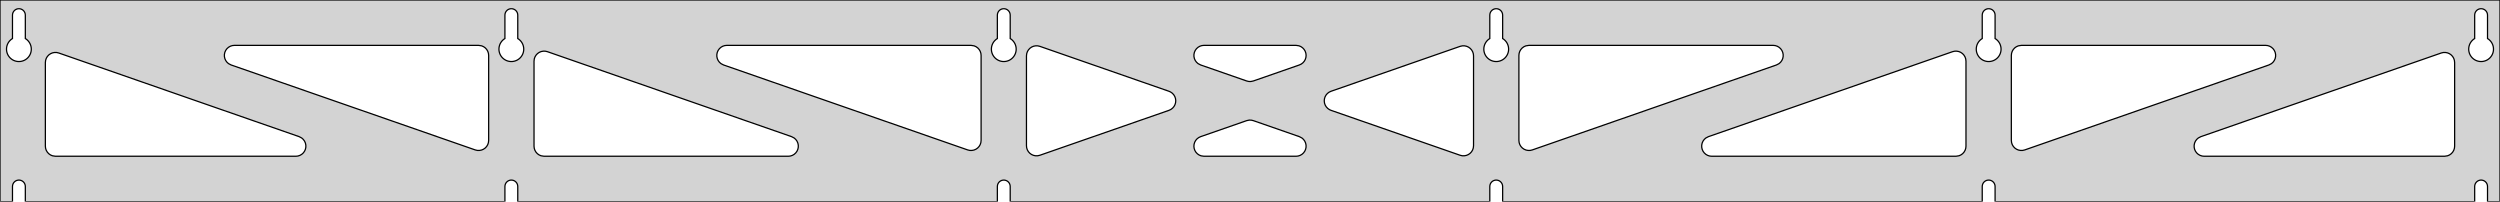 <?xml version="1.0" standalone="no"?>
<!DOCTYPE svg PUBLIC "-//W3C//DTD SVG 1.1//EN" "http://www.w3.org/Graphics/SVG/1.1/DTD/svg11.dtd">
<svg width="992mm" height="80mm" viewBox="0 -80 992 80" xmlns="http://www.w3.org/2000/svg" version="1.1">
<title>OpenSCAD Model</title>
<path d="
M 992,-80 L 0,-80 L 0,-0 L 4.95,-0 L 4.95,-6 L 5.006,-6.53
 L 5.17,-7.037 L 5.437,-7.499 L 5.794,-7.895 L 6.225,-8.208 L 6.712,-8.425 L 7.233,-8.536
 L 7.767,-8.536 L 8.288,-8.425 L 8.775,-8.208 L 9.206,-7.895 L 9.563,-7.499 L 9.83,-7.037
 L 9.994,-6.53 L 10.05,-6 L 10.05,-0 L 200.35,-0 L 200.35,-6 L 200.406,-6.53
 L 200.57,-7.037 L 200.837,-7.499 L 201.194,-7.895 L 201.625,-8.208 L 202.112,-8.425 L 202.633,-8.536
 L 203.167,-8.536 L 203.688,-8.425 L 204.175,-8.208 L 204.606,-7.895 L 204.963,-7.499 L 205.23,-7.037
 L 205.394,-6.53 L 205.45,-6 L 205.45,-0 L 395.75,-0 L 395.75,-6 L 395.806,-6.53
 L 395.97,-7.037 L 396.237,-7.499 L 396.594,-7.895 L 397.025,-8.208 L 397.512,-8.425 L 398.033,-8.536
 L 398.567,-8.536 L 399.088,-8.425 L 399.575,-8.208 L 400.006,-7.895 L 400.363,-7.499 L 400.63,-7.037
 L 400.794,-6.53 L 400.85,-6 L 400.85,-0 L 591.15,-0 L 591.15,-6 L 591.206,-6.53
 L 591.37,-7.037 L 591.637,-7.499 L 591.994,-7.895 L 592.425,-8.208 L 592.912,-8.425 L 593.433,-8.536
 L 593.967,-8.536 L 594.488,-8.425 L 594.975,-8.208 L 595.406,-7.895 L 595.763,-7.499 L 596.03,-7.037
 L 596.194,-6.53 L 596.25,-6 L 596.25,-0 L 786.55,-0 L 786.55,-6 L 786.606,-6.53
 L 786.77,-7.037 L 787.037,-7.499 L 787.394,-7.895 L 787.825,-8.208 L 788.312,-8.425 L 788.833,-8.536
 L 789.367,-8.536 L 789.888,-8.425 L 790.375,-8.208 L 790.806,-7.895 L 791.163,-7.499 L 791.43,-7.037
 L 791.594,-6.53 L 791.65,-6 L 791.65,-0 L 981.95,-0 L 981.95,-6 L 982.006,-6.53
 L 982.17,-7.037 L 982.437,-7.499 L 982.794,-7.895 L 983.225,-8.208 L 983.712,-8.425 L 984.233,-8.536
 L 984.767,-8.536 L 985.288,-8.425 L 985.775,-8.208 L 986.206,-7.895 L 986.563,-7.499 L 986.83,-7.037
 L 986.994,-6.53 L 987.05,-6 L 987.05,-0 L 992,-0 z
M 6.986,-55.607 L 6.477,-55.688 L 5.98,-55.821 L 5.499,-56.005 L 5.04,-56.239 L 4.608,-56.52
 L 4.208,-56.844 L 3.844,-57.208 L 3.52,-57.608 L 3.239,-58.04 L 3.005,-58.499 L 2.821,-58.98
 L 2.688,-59.477 L 2.607,-59.986 L 2.58,-60.5 L 2.607,-61.014 L 2.688,-61.523 L 2.821,-62.02
 L 3.005,-62.501 L 3.239,-62.96 L 3.52,-63.392 L 3.844,-63.792 L 4.208,-64.156 L 4.608,-64.48
 L 4.95,-64.702 L 4.95,-74 L 5.006,-74.53 L 5.17,-75.037 L 5.437,-75.499 L 5.794,-75.895
 L 6.225,-76.208 L 6.712,-76.425 L 7.233,-76.536 L 7.767,-76.536 L 8.288,-76.425 L 8.775,-76.208
 L 9.206,-75.895 L 9.563,-75.499 L 9.83,-75.037 L 9.994,-74.53 L 10.05,-74 L 10.05,-64.702
 L 10.392,-64.48 L 10.792,-64.156 L 11.156,-63.792 L 11.48,-63.392 L 11.761,-62.96 L 11.995,-62.501
 L 12.179,-62.02 L 12.312,-61.523 L 12.393,-61.014 L 12.42,-60.5 L 12.393,-59.986 L 12.312,-59.477
 L 12.179,-58.98 L 11.995,-58.499 L 11.761,-58.04 L 11.48,-57.608 L 11.156,-57.208 L 10.792,-56.844
 L 10.392,-56.52 L 9.96,-56.239 L 9.501,-56.005 L 9.02,-55.821 L 8.523,-55.688 L 8.014,-55.607
 L 7.5,-55.58 z
M 202.386,-55.607 L 201.877,-55.688 L 201.38,-55.821 L 200.899,-56.005 L 200.44,-56.239 L 200.008,-56.52
 L 199.608,-56.844 L 199.244,-57.208 L 198.92,-57.608 L 198.639,-58.04 L 198.405,-58.499 L 198.221,-58.98
 L 198.088,-59.477 L 198.007,-59.986 L 197.98,-60.5 L 198.007,-61.014 L 198.088,-61.523 L 198.221,-62.02
 L 198.405,-62.501 L 198.639,-62.96 L 198.92,-63.392 L 199.244,-63.792 L 199.608,-64.156 L 200.008,-64.48
 L 200.35,-64.702 L 200.35,-74 L 200.406,-74.53 L 200.57,-75.037 L 200.837,-75.499 L 201.194,-75.895
 L 201.625,-76.208 L 202.112,-76.425 L 202.633,-76.536 L 203.167,-76.536 L 203.688,-76.425 L 204.175,-76.208
 L 204.606,-75.895 L 204.963,-75.499 L 205.23,-75.037 L 205.394,-74.53 L 205.45,-74 L 205.45,-64.702
 L 205.792,-64.48 L 206.192,-64.156 L 206.556,-63.792 L 206.88,-63.392 L 207.161,-62.96 L 207.395,-62.501
 L 207.579,-62.02 L 207.712,-61.523 L 207.793,-61.014 L 207.82,-60.5 L 207.793,-59.986 L 207.712,-59.477
 L 207.579,-58.98 L 207.395,-58.499 L 207.161,-58.04 L 206.88,-57.608 L 206.556,-57.208 L 206.192,-56.844
 L 205.792,-56.52 L 205.36,-56.239 L 204.901,-56.005 L 204.42,-55.821 L 203.923,-55.688 L 203.414,-55.607
 L 202.9,-55.58 z
M 397.786,-55.607 L 397.277,-55.688 L 396.78,-55.821 L 396.299,-56.005 L 395.84,-56.239 L 395.408,-56.52
 L 395.008,-56.844 L 394.644,-57.208 L 394.32,-57.608 L 394.039,-58.04 L 393.805,-58.499 L 393.621,-58.98
 L 393.488,-59.477 L 393.407,-59.986 L 393.38,-60.5 L 393.407,-61.014 L 393.488,-61.523 L 393.621,-62.02
 L 393.805,-62.501 L 394.039,-62.96 L 394.32,-63.392 L 394.644,-63.792 L 395.008,-64.156 L 395.408,-64.48
 L 395.75,-64.702 L 395.75,-74 L 395.806,-74.53 L 395.97,-75.037 L 396.237,-75.499 L 396.594,-75.895
 L 397.025,-76.208 L 397.512,-76.425 L 398.033,-76.536 L 398.567,-76.536 L 399.088,-76.425 L 399.575,-76.208
 L 400.006,-75.895 L 400.363,-75.499 L 400.63,-75.037 L 400.794,-74.53 L 400.85,-74 L 400.85,-64.702
 L 401.192,-64.48 L 401.592,-64.156 L 401.956,-63.792 L 402.28,-63.392 L 402.561,-62.96 L 402.795,-62.501
 L 402.979,-62.02 L 403.112,-61.523 L 403.193,-61.014 L 403.22,-60.5 L 403.193,-59.986 L 403.112,-59.477
 L 402.979,-58.98 L 402.795,-58.499 L 402.561,-58.04 L 402.28,-57.608 L 401.956,-57.208 L 401.592,-56.844
 L 401.192,-56.52 L 400.76,-56.239 L 400.301,-56.005 L 399.82,-55.821 L 399.323,-55.688 L 398.814,-55.607
 L 398.3,-55.58 z
M 593.186,-55.607 L 592.677,-55.688 L 592.18,-55.821 L 591.699,-56.005 L 591.24,-56.239 L 590.808,-56.52
 L 590.408,-56.844 L 590.044,-57.208 L 589.72,-57.608 L 589.439,-58.04 L 589.205,-58.499 L 589.021,-58.98
 L 588.888,-59.477 L 588.807,-59.986 L 588.78,-60.5 L 588.807,-61.014 L 588.888,-61.523 L 589.021,-62.02
 L 589.205,-62.501 L 589.439,-62.96 L 589.72,-63.392 L 590.044,-63.792 L 590.408,-64.156 L 590.808,-64.48
 L 591.15,-64.702 L 591.15,-74 L 591.206,-74.53 L 591.37,-75.037 L 591.637,-75.499 L 591.994,-75.895
 L 592.425,-76.208 L 592.912,-76.425 L 593.433,-76.536 L 593.967,-76.536 L 594.488,-76.425 L 594.975,-76.208
 L 595.406,-75.895 L 595.763,-75.499 L 596.03,-75.037 L 596.194,-74.53 L 596.25,-74 L 596.25,-64.702
 L 596.592,-64.48 L 596.992,-64.156 L 597.356,-63.792 L 597.68,-63.392 L 597.961,-62.96 L 598.195,-62.501
 L 598.379,-62.02 L 598.512,-61.523 L 598.593,-61.014 L 598.62,-60.5 L 598.593,-59.986 L 598.512,-59.477
 L 598.379,-58.98 L 598.195,-58.499 L 597.961,-58.04 L 597.68,-57.608 L 597.356,-57.208 L 596.992,-56.844
 L 596.592,-56.52 L 596.16,-56.239 L 595.701,-56.005 L 595.22,-55.821 L 594.723,-55.688 L 594.214,-55.607
 L 593.7,-55.58 z
M 788.586,-55.607 L 788.077,-55.688 L 787.58,-55.821 L 787.099,-56.005 L 786.64,-56.239 L 786.208,-56.52
 L 785.808,-56.844 L 785.444,-57.208 L 785.12,-57.608 L 784.839,-58.04 L 784.605,-58.499 L 784.421,-58.98
 L 784.288,-59.477 L 784.207,-59.986 L 784.18,-60.5 L 784.207,-61.014 L 784.288,-61.523 L 784.421,-62.02
 L 784.605,-62.501 L 784.839,-62.96 L 785.12,-63.392 L 785.444,-63.792 L 785.808,-64.156 L 786.208,-64.48
 L 786.55,-64.702 L 786.55,-74 L 786.606,-74.53 L 786.77,-75.037 L 787.037,-75.499 L 787.394,-75.895
 L 787.825,-76.208 L 788.312,-76.425 L 788.833,-76.536 L 789.367,-76.536 L 789.888,-76.425 L 790.375,-76.208
 L 790.806,-75.895 L 791.163,-75.499 L 791.43,-75.037 L 791.594,-74.53 L 791.65,-74 L 791.65,-64.702
 L 791.992,-64.48 L 792.392,-64.156 L 792.756,-63.792 L 793.08,-63.392 L 793.361,-62.96 L 793.595,-62.501
 L 793.779,-62.02 L 793.912,-61.523 L 793.993,-61.014 L 794.02,-60.5 L 793.993,-59.986 L 793.912,-59.477
 L 793.779,-58.98 L 793.595,-58.499 L 793.361,-58.04 L 793.08,-57.608 L 792.756,-57.208 L 792.392,-56.844
 L 791.992,-56.52 L 791.56,-56.239 L 791.101,-56.005 L 790.62,-55.821 L 790.123,-55.688 L 789.614,-55.607
 L 789.1,-55.58 z
M 983.986,-55.607 L 983.477,-55.688 L 982.98,-55.821 L 982.499,-56.005 L 982.04,-56.239 L 981.608,-56.52
 L 981.208,-56.844 L 980.844,-57.208 L 980.52,-57.608 L 980.239,-58.04 L 980.005,-58.499 L 979.821,-58.98
 L 979.688,-59.477 L 979.607,-59.986 L 979.58,-60.5 L 979.607,-61.014 L 979.688,-61.523 L 979.821,-62.02
 L 980.005,-62.501 L 980.239,-62.96 L 980.52,-63.392 L 980.844,-63.792 L 981.208,-64.156 L 981.608,-64.48
 L 981.95,-64.702 L 981.95,-74 L 982.006,-74.53 L 982.17,-75.037 L 982.437,-75.499 L 982.794,-75.895
 L 983.225,-76.208 L 983.712,-76.425 L 984.233,-76.536 L 984.767,-76.536 L 985.288,-76.425 L 985.775,-76.208
 L 986.206,-75.895 L 986.563,-75.499 L 986.83,-75.037 L 986.994,-74.53 L 987.05,-74 L 987.05,-64.702
 L 987.392,-64.48 L 987.792,-64.156 L 988.156,-63.792 L 988.48,-63.392 L 988.761,-62.96 L 988.995,-62.501
 L 989.179,-62.02 L 989.312,-61.523 L 989.393,-61.014 L 989.42,-60.5 L 989.393,-59.986 L 989.312,-59.477
 L 989.179,-58.98 L 988.995,-58.499 L 988.761,-58.04 L 988.48,-57.608 L 988.156,-57.208 L 987.792,-56.844
 L 987.392,-56.52 L 986.96,-56.239 L 986.501,-56.005 L 986.02,-55.821 L 985.523,-55.688 L 985.014,-55.607
 L 984.5,-55.58 z
M 495.499,-47.676 L 494.685,-47.867 L 476.423,-54.222 L 475.386,-54.764 L 474.765,-55.324 L 474.273,-56
 L 473.933,-56.764 L 473.759,-57.582 L 473.759,-58.418 L 473.933,-59.236 L 474.273,-60 L 474.765,-60.676
 L 475.386,-61.236 L 476.11,-61.654 L 476.906,-61.913 L 477.737,-62 L 514.263,-62 L 515.419,-61.829
 L 516.19,-61.505 L 516.877,-61.027 L 517.449,-60.418 L 517.882,-59.702 L 518.157,-58.913 L 518.262,-58.083
 L 518.192,-57.25 L 517.95,-56.449 L 517.547,-55.717 L 517,-55.084 L 516.334,-54.578 L 515.577,-54.222
 L 497.315,-47.867 L 496.336,-47.659 z
M 384.799,-20.317 L 383.985,-20.508 L 287.107,-54.222 L 286.07,-54.764 L 285.449,-55.324 L 284.957,-56
 L 284.617,-56.764 L 284.443,-57.582 L 284.443,-58.418 L 284.617,-59.236 L 284.957,-60 L 285.449,-60.676
 L 286.07,-61.236 L 286.794,-61.654 L 287.59,-61.913 L 288.421,-62 L 385.3,-62 L 386.536,-61.804
 L 387.3,-61.464 L 387.977,-60.973 L 388.536,-60.351 L 388.954,-59.627 L 389.213,-58.832 L 389.3,-58
 L 389.3,-24.286 L 389.194,-23.373 L 388.92,-22.583 L 388.487,-21.868 L 387.914,-21.258 L 387.228,-20.781
 L 386.457,-20.457 L 385.636,-20.3 z
M 800.943,-20.457 L 800.172,-20.781 L 799.486,-21.258 L 798.913,-21.868 L 798.48,-22.583 L 798.206,-23.373
 L 798.1,-24.286 L 798.1,-58 L 798.187,-58.832 L 798.446,-59.627 L 798.864,-60.351 L 799.423,-60.973
 L 800.1,-61.464 L 800.864,-61.804 L 802.1,-62 L 898.979,-62 L 899.81,-61.913 L 900.606,-61.654
 L 901.33,-61.236 L 901.951,-60.676 L 902.443,-60 L 902.783,-59.236 L 902.957,-58.418 L 902.957,-57.582
 L 902.783,-56.764 L 902.443,-56 L 901.951,-55.324 L 901.33,-54.764 L 900.293,-54.222 L 803.415,-20.508
 L 802.601,-20.317 L 801.764,-20.3 z
M 189.399,-20.317 L 188.585,-20.508 L 91.707,-54.222 L 90.67,-54.764 L 90.049,-55.324 L 89.557,-56
 L 89.217,-56.764 L 89.043,-57.582 L 89.043,-58.418 L 89.217,-59.236 L 89.557,-60 L 90.049,-60.676
 L 90.67,-61.236 L 91.394,-61.654 L 92.19,-61.913 L 93.021,-62 L 189.9,-62 L 191.136,-61.804
 L 191.9,-61.464 L 192.577,-60.973 L 193.136,-60.351 L 193.554,-59.627 L 193.813,-58.832 L 193.9,-58
 L 193.9,-24.286 L 193.794,-23.373 L 193.52,-22.583 L 193.087,-21.868 L 192.514,-21.258 L 191.828,-20.781
 L 191.057,-20.457 L 190.236,-20.3 z
M 605.543,-20.457 L 604.772,-20.781 L 604.086,-21.258 L 603.513,-21.868 L 603.08,-22.583 L 602.805,-23.373
 L 602.7,-24.286 L 602.7,-58 L 602.787,-58.832 L 603.046,-59.627 L 603.464,-60.351 L 604.023,-60.973
 L 604.7,-61.464 L 605.464,-61.804 L 606.7,-62 L 703.579,-62 L 704.41,-61.913 L 705.206,-61.654
 L 705.93,-61.236 L 706.551,-60.676 L 707.043,-60 L 707.383,-59.236 L 707.557,-58.418 L 707.557,-57.582
 L 707.383,-56.764 L 707.043,-56 L 706.551,-55.324 L 705.93,-54.764 L 704.893,-54.222 L 608.015,-20.508
 L 607.201,-20.317 L 606.364,-20.3 z
M 410.882,-18.191 L 410.064,-18.364 L 409.3,-18.704 L 408.623,-19.196 L 408.064,-19.817 L 407.646,-20.542
 L 407.387,-21.337 L 407.3,-22.169 L 407.3,-57.831 L 407.405,-58.744 L 407.68,-59.534 L 408.113,-60.249
 L 408.686,-60.859 L 409.372,-61.336 L 410.143,-61.66 L 410.964,-61.817 L 411.8,-61.8 L 412.615,-61.609
 L 463.854,-43.778 L 464.467,-43.505 L 465.153,-43.027 L 465.726,-42.418 L 466.159,-41.702 L 466.434,-40.913
 L 466.538,-40.083 L 466.468,-39.25 L 466.226,-38.449 L 465.823,-37.717 L 465.277,-37.084 L 464.61,-36.578
 L 463.854,-36.222 L 412.615,-18.391 L 411.718,-18.191 z
M 580.199,-18.2 L 579.385,-18.391 L 528.146,-36.222 L 527.533,-36.495 L 526.847,-36.973 L 526.274,-37.582
 L 525.841,-38.298 L 525.566,-39.087 L 525.462,-39.917 L 525.532,-40.75 L 525.774,-41.551 L 526.177,-42.283
 L 526.723,-42.916 L 527.39,-43.422 L 528.146,-43.778 L 579.385,-61.609 L 580.282,-61.809 L 581.118,-61.809
 L 581.936,-61.636 L 582.7,-61.295 L 583.377,-60.804 L 583.936,-60.182 L 584.354,-59.458 L 584.613,-58.663
 L 584.7,-57.831 L 584.7,-22.169 L 584.594,-21.256 L 584.32,-20.466 L 583.887,-19.751 L 583.314,-19.141
 L 582.628,-18.664 L 581.857,-18.34 L 581.036,-18.183 z
M 215.9,-18 L 214.664,-18.196 L 213.9,-18.536 L 213.223,-19.027 L 212.664,-19.649 L 212.246,-20.373
 L 211.987,-21.168 L 211.9,-22 L 211.9,-55.714 L 212.005,-56.627 L 212.28,-57.417 L 212.713,-58.132
 L 213.286,-58.742 L 213.972,-59.219 L 214.743,-59.543 L 215.564,-59.7 L 216.4,-59.683 L 217.215,-59.492
 L 314.093,-25.778 L 315.13,-25.236 L 315.751,-24.677 L 316.243,-24 L 316.583,-23.236 L 316.757,-22.418
 L 316.757,-21.582 L 316.583,-20.764 L 316.243,-20 L 315.751,-19.323 L 315.13,-18.764 L 314.406,-18.346
 L 313.61,-18.087 L 312.779,-18 z
M 679.221,-18 L 678.39,-18.087 L 677.594,-18.346 L 676.87,-18.764 L 676.249,-19.323 L 675.757,-20
 L 675.417,-20.764 L 675.243,-21.582 L 675.243,-22.418 L 675.417,-23.236 L 675.757,-24 L 676.249,-24.677
 L 676.87,-25.236 L 677.907,-25.778 L 774.785,-59.492 L 775.599,-59.683 L 776.436,-59.7 L 777.257,-59.543
 L 778.028,-59.219 L 778.714,-58.742 L 779.287,-58.132 L 779.72,-57.417 L 779.994,-56.627 L 780.1,-55.714
 L 780.1,-22 L 780.013,-21.168 L 779.754,-20.373 L 779.336,-19.649 L 778.777,-19.027 L 778.1,-18.536
 L 777.336,-18.196 L 776.1,-18 z
M 22,-18 L 20.764,-18.196 L 20,-18.536 L 19.323,-19.027 L 18.764,-19.649 L 18.346,-20.373
 L 18.087,-21.168 L 18,-22 L 18,-55.192 L 18.105,-56.105 L 18.38,-56.895 L 18.813,-57.61
 L 19.386,-58.22 L 20.072,-58.697 L 20.843,-59.021 L 21.665,-59.178 L 22.5,-59.161 L 23.315,-58.97
 L 118.693,-25.778 L 119.73,-25.236 L 120.351,-24.677 L 120.843,-24 L 121.183,-23.236 L 121.357,-22.418
 L 121.357,-21.582 L 121.183,-20.764 L 120.843,-20 L 120.351,-19.323 L 119.73,-18.764 L 119.006,-18.346
 L 118.21,-18.087 L 117.379,-18 z
M 874.621,-18 L 873.79,-18.087 L 872.994,-18.346 L 872.27,-18.764 L 871.649,-19.323 L 871.157,-20
 L 870.817,-20.764 L 870.643,-21.582 L 870.643,-22.418 L 870.817,-23.236 L 871.157,-24 L 871.649,-24.677
 L 872.27,-25.236 L 873.307,-25.778 L 968.685,-58.97 L 969.499,-59.161 L 970.336,-59.178 L 971.157,-59.021
 L 971.928,-58.697 L 972.614,-58.22 L 973.187,-57.61 L 973.62,-56.895 L 973.895,-56.105 L 974,-55.192
 L 974,-22 L 973.913,-21.168 L 973.654,-20.373 L 973.236,-19.649 L 972.677,-19.027 L 972,-18.536
 L 971.236,-18.196 L 970,-18 z
M 477.737,-18 L 476.58,-18.171 L 475.81,-18.495 L 475.123,-18.973 L 474.551,-19.582 L 474.118,-20.298
 L 473.843,-21.087 L 473.738,-21.917 L 473.808,-22.75 L 474.05,-23.551 L 474.453,-24.284 L 475,-24.916
 L 475.666,-25.422 L 476.423,-25.778 L 494.685,-32.133 L 495.664,-32.341 L 496.5,-32.324 L 497.315,-32.133
 L 515.577,-25.778 L 516.614,-25.236 L 517.235,-24.677 L 517.727,-24 L 518.067,-23.236 L 518.241,-22.418
 L 518.241,-21.582 L 518.067,-20.764 L 517.727,-20 L 517.235,-19.323 L 516.614,-18.764 L 515.89,-18.346
 L 515.094,-18.087 L 514.263,-18 z
" stroke="black" fill="lightgray" stroke-width="0.5"/>
</svg>
